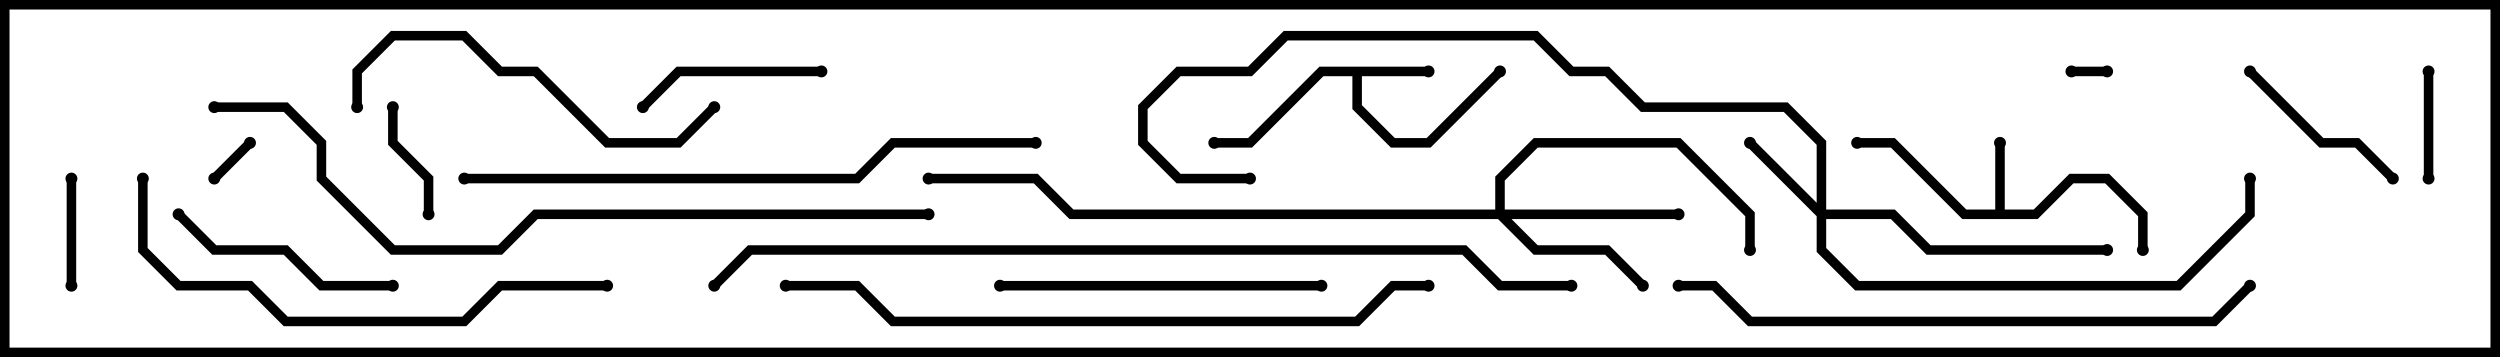 <svg version="1.1" width="105" height="15" xmlns="http://www.w3.org/2000/svg"><path d="M83.8,8.8L83.8,6L84.2,6L84.2,8.8L85.417,8.8L86.917,7.3L88.583,7.3L90.2,8.917L90.2,10.5L89.8,10.5L89.8,9.083L88.417,7.7L87.083,7.7L85.583,9.2L82.417,9.2L79.417,6.2L78,6.2L78,5.8L79.583,5.8L82.583,8.8z" stroke="none"/><path d="M60,2.8L60,3.2L57.2,3.2L57.2,4.417L58.583,5.8L59.917,5.8L62.859,2.859L63.141,3.141L60.083,6.2L58.417,6.2L56.8,4.583L56.8,3.2L55.583,3.2L52.583,6.2L51,6.2L51,5.8L52.417,5.8L55.417,2.8z" stroke="none"/><path d="M76.3,8.517L76.3,6.083L74.917,4.7L68.917,4.7L67.417,3.2L65.917,3.2L64.417,1.7L54.083,1.7L52.583,3.2L49.583,3.2L48.2,4.583L48.2,5.917L49.583,7.3L52.5,7.3L52.5,7.7L49.417,7.7L47.8,6.083L47.8,4.417L49.417,2.8L52.417,2.8L53.917,1.3L64.583,1.3L66.083,2.8L67.583,2.8L69.083,4.3L75.083,4.3L76.7,5.917L76.7,8.8L79.583,8.8L81.083,10.3L88.5,10.3L88.5,10.7L80.917,10.7L79.417,9.2L76.7,9.2L76.7,10.417L78.083,11.8L91.417,11.8L94.3,8.917L94.3,7.5L94.7,7.5L94.7,9.083L91.583,12.2L77.917,12.2L76.3,10.583L76.3,9.083L73.359,6.141L73.641,5.859z" stroke="none"/><path d="M62.8,8.8L62.8,7.417L64.417,5.8L70.583,5.8L73.7,8.917L73.7,10.5L73.3,10.5L73.3,9.083L70.417,6.2L64.583,6.2L63.2,7.583L63.2,8.8L70.5,8.8L70.5,9.2L63.483,9.2L64.583,10.3L67.583,10.3L69.141,11.859L68.859,12.141L67.417,10.7L64.417,10.7L62.917,9.2L44.917,9.2L43.417,7.7L39,7.7L39,7.3L43.583,7.3L45.083,8.8z" stroke="none"/><path d="M88.5,2.8L88.5,3.2L87,3.2L87,2.8z" stroke="none"/><path d="M10.359,5.859L10.641,6.141L9.141,7.641L8.859,7.359z" stroke="none"/><path d="M101.8,3L102.2,3L102.2,7.5L101.8,7.5z" stroke="none"/><path d="M2.8,7.5L3.2,7.5L3.2,12L2.8,12z" stroke="none"/><path d="M18.2,9L17.8,9L17.8,7.583L16.3,6.083L16.3,4.5L16.7,4.5L16.7,5.917L18.2,7.417z" stroke="none"/><path d="M100.641,7.359L100.359,7.641L98.917,6.2L97.417,6.2L94.359,3.141L94.641,2.859L97.583,5.8L99.083,5.8z" stroke="none"/><path d="M34.5,2.8L34.5,3.2L28.583,3.2L27.141,4.641L26.859,4.359L28.417,2.8z" stroke="none"/><path d="M16.5,11.8L16.5,12.2L13.417,12.2L11.917,10.7L8.917,10.7L7.359,9.141L7.641,8.859L9.083,10.3L12.083,10.3L13.583,11.8z" stroke="none"/><path d="M55.5,11.8L55.5,12.2L42,12.2L42,11.8z" stroke="none"/><path d="M29.859,4.359L30.141,4.641L28.583,6.2L25.417,6.2L22.417,3.2L20.917,3.2L19.417,1.7L16.583,1.7L15.2,3.083L15.2,4.5L14.8,4.5L14.8,2.917L16.417,1.3L19.583,1.3L21.083,2.8L22.583,2.8L25.583,5.8L28.417,5.8z" stroke="none"/><path d="M5.8,7.5L6.2,7.5L6.2,10.417L7.583,11.8L10.583,11.8L12.083,13.3L19.417,13.3L20.917,11.8L25.5,11.8L25.5,12.2L21.083,12.2L19.583,13.7L11.917,13.7L10.417,12.2L7.417,12.2L5.8,10.583z" stroke="none"/><path d="M94.359,11.859L94.641,12.141L93.083,13.7L73.417,13.7L71.917,12.2L70.5,12.2L70.5,11.8L72.083,11.8L73.583,13.3L92.917,13.3z" stroke="none"/><path d="M19.5,7.7L19.5,7.3L35.917,7.3L37.417,5.8L43.5,5.8L43.5,6.2L37.583,6.2L36.083,7.7z" stroke="none"/><path d="M33,12.2L33,11.8L36.083,11.8L37.583,13.3L56.917,13.3L58.417,11.8L60,11.8L60,12.2L58.583,12.2L57.083,13.7L37.417,13.7L35.917,12.2z" stroke="none"/><path d="M39,8.8L39,9.2L22.583,9.2L21.083,10.7L16.417,10.7L13.3,7.583L13.3,6.083L11.917,4.7L9,4.7L9,4.3L12.083,4.3L13.7,5.917L13.7,7.417L16.583,10.3L20.917,10.3L22.417,8.8z" stroke="none"/><path d="M30.141,12.141L29.859,11.859L31.417,10.3L61.583,10.3L63.083,11.8L66,11.8L66,12.2L62.917,12.2L61.417,10.7L31.583,10.7z" stroke="none"/><circle cx="84" cy="6" r="0.25" stroke-width="0" fill="#000" /><circle cx="90" cy="10.5" r="0.25" stroke-width="0" fill="#000" /><circle cx="78" cy="6" r="0.25" stroke-width="0" fill="#000" /><circle cx="60" cy="3" r="0.25" stroke-width="0" fill="#000" /><circle cx="63" cy="3" r="0.25" stroke-width="0" fill="#000" /><circle cx="51" cy="6" r="0.25" stroke-width="0" fill="#000" /><circle cx="73.5" cy="6" r="0.25" stroke-width="0" fill="#000" /><circle cx="88.5" cy="10.5" r="0.25" stroke-width="0" fill="#000" /><circle cx="94.5" cy="7.5" r="0.25" stroke-width="0" fill="#000" /><circle cx="52.5" cy="7.5" r="0.25" stroke-width="0" fill="#000" /><circle cx="69" cy="12" r="0.25" stroke-width="0" fill="#000" /><circle cx="70.5" cy="9" r="0.25" stroke-width="0" fill="#000" /><circle cx="73.5" cy="10.5" r="0.25" stroke-width="0" fill="#000" /><circle cx="39" cy="7.5" r="0.25" stroke-width="0" fill="#000" /><circle cx="88.5" cy="3" r="0.25" stroke-width="0" fill="#000" /><circle cx="87" cy="3" r="0.25" stroke-width="0" fill="#000" /><circle cx="10.5" cy="6" r="0.25" stroke-width="0" fill="#000" /><circle cx="9" cy="7.5" r="0.25" stroke-width="0" fill="#000" /><circle cx="102" cy="3" r="0.25" stroke-width="0" fill="#000" /><circle cx="102" cy="7.5" r="0.25" stroke-width="0" fill="#000" /><circle cx="3" cy="7.5" r="0.25" stroke-width="0" fill="#000" /><circle cx="3" cy="12" r="0.25" stroke-width="0" fill="#000" /><circle cx="18" cy="9" r="0.25" stroke-width="0" fill="#000" /><circle cx="16.5" cy="4.5" r="0.25" stroke-width="0" fill="#000" /><circle cx="100.5" cy="7.5" r="0.25" stroke-width="0" fill="#000" /><circle cx="94.5" cy="3" r="0.25" stroke-width="0" fill="#000" /><circle cx="34.5" cy="3" r="0.25" stroke-width="0" fill="#000" /><circle cx="27" cy="4.5" r="0.25" stroke-width="0" fill="#000" /><circle cx="16.5" cy="12" r="0.25" stroke-width="0" fill="#000" /><circle cx="7.5" cy="9" r="0.25" stroke-width="0" fill="#000" /><circle cx="55.5" cy="12" r="0.25" stroke-width="0" fill="#000" /><circle cx="42" cy="12" r="0.25" stroke-width="0" fill="#000" /><circle cx="30" cy="4.5" r="0.25" stroke-width="0" fill="#000" /><circle cx="15" cy="4.5" r="0.25" stroke-width="0" fill="#000" /><circle cx="6" cy="7.5" r="0.25" stroke-width="0" fill="#000" /><circle cx="25.5" cy="12" r="0.25" stroke-width="0" fill="#000" /><circle cx="94.5" cy="12" r="0.25" stroke-width="0" fill="#000" /><circle cx="70.5" cy="12" r="0.25" stroke-width="0" fill="#000" /><circle cx="19.5" cy="7.5" r="0.25" stroke-width="0" fill="#000" /><circle cx="43.5" cy="6" r="0.25" stroke-width="0" fill="#000" /><circle cx="33" cy="12" r="0.25" stroke-width="0" fill="#000" /><circle cx="60" cy="12" r="0.25" stroke-width="0" fill="#000" /><circle cx="39" cy="9" r="0.25" stroke-width="0" fill="#000" /><circle cx="9" cy="4.5" r="0.25" stroke-width="0" fill="#000" /><circle cx="30" cy="12" r="0.25" stroke-width="0" fill="#000" /><circle cx="66" cy="12" r="0.25" stroke-width="0" fill="#000" /><rect x="0" y="0" width="105" height="15" stroke-width="0.8" stroke="#000" fill="none" /></svg>
